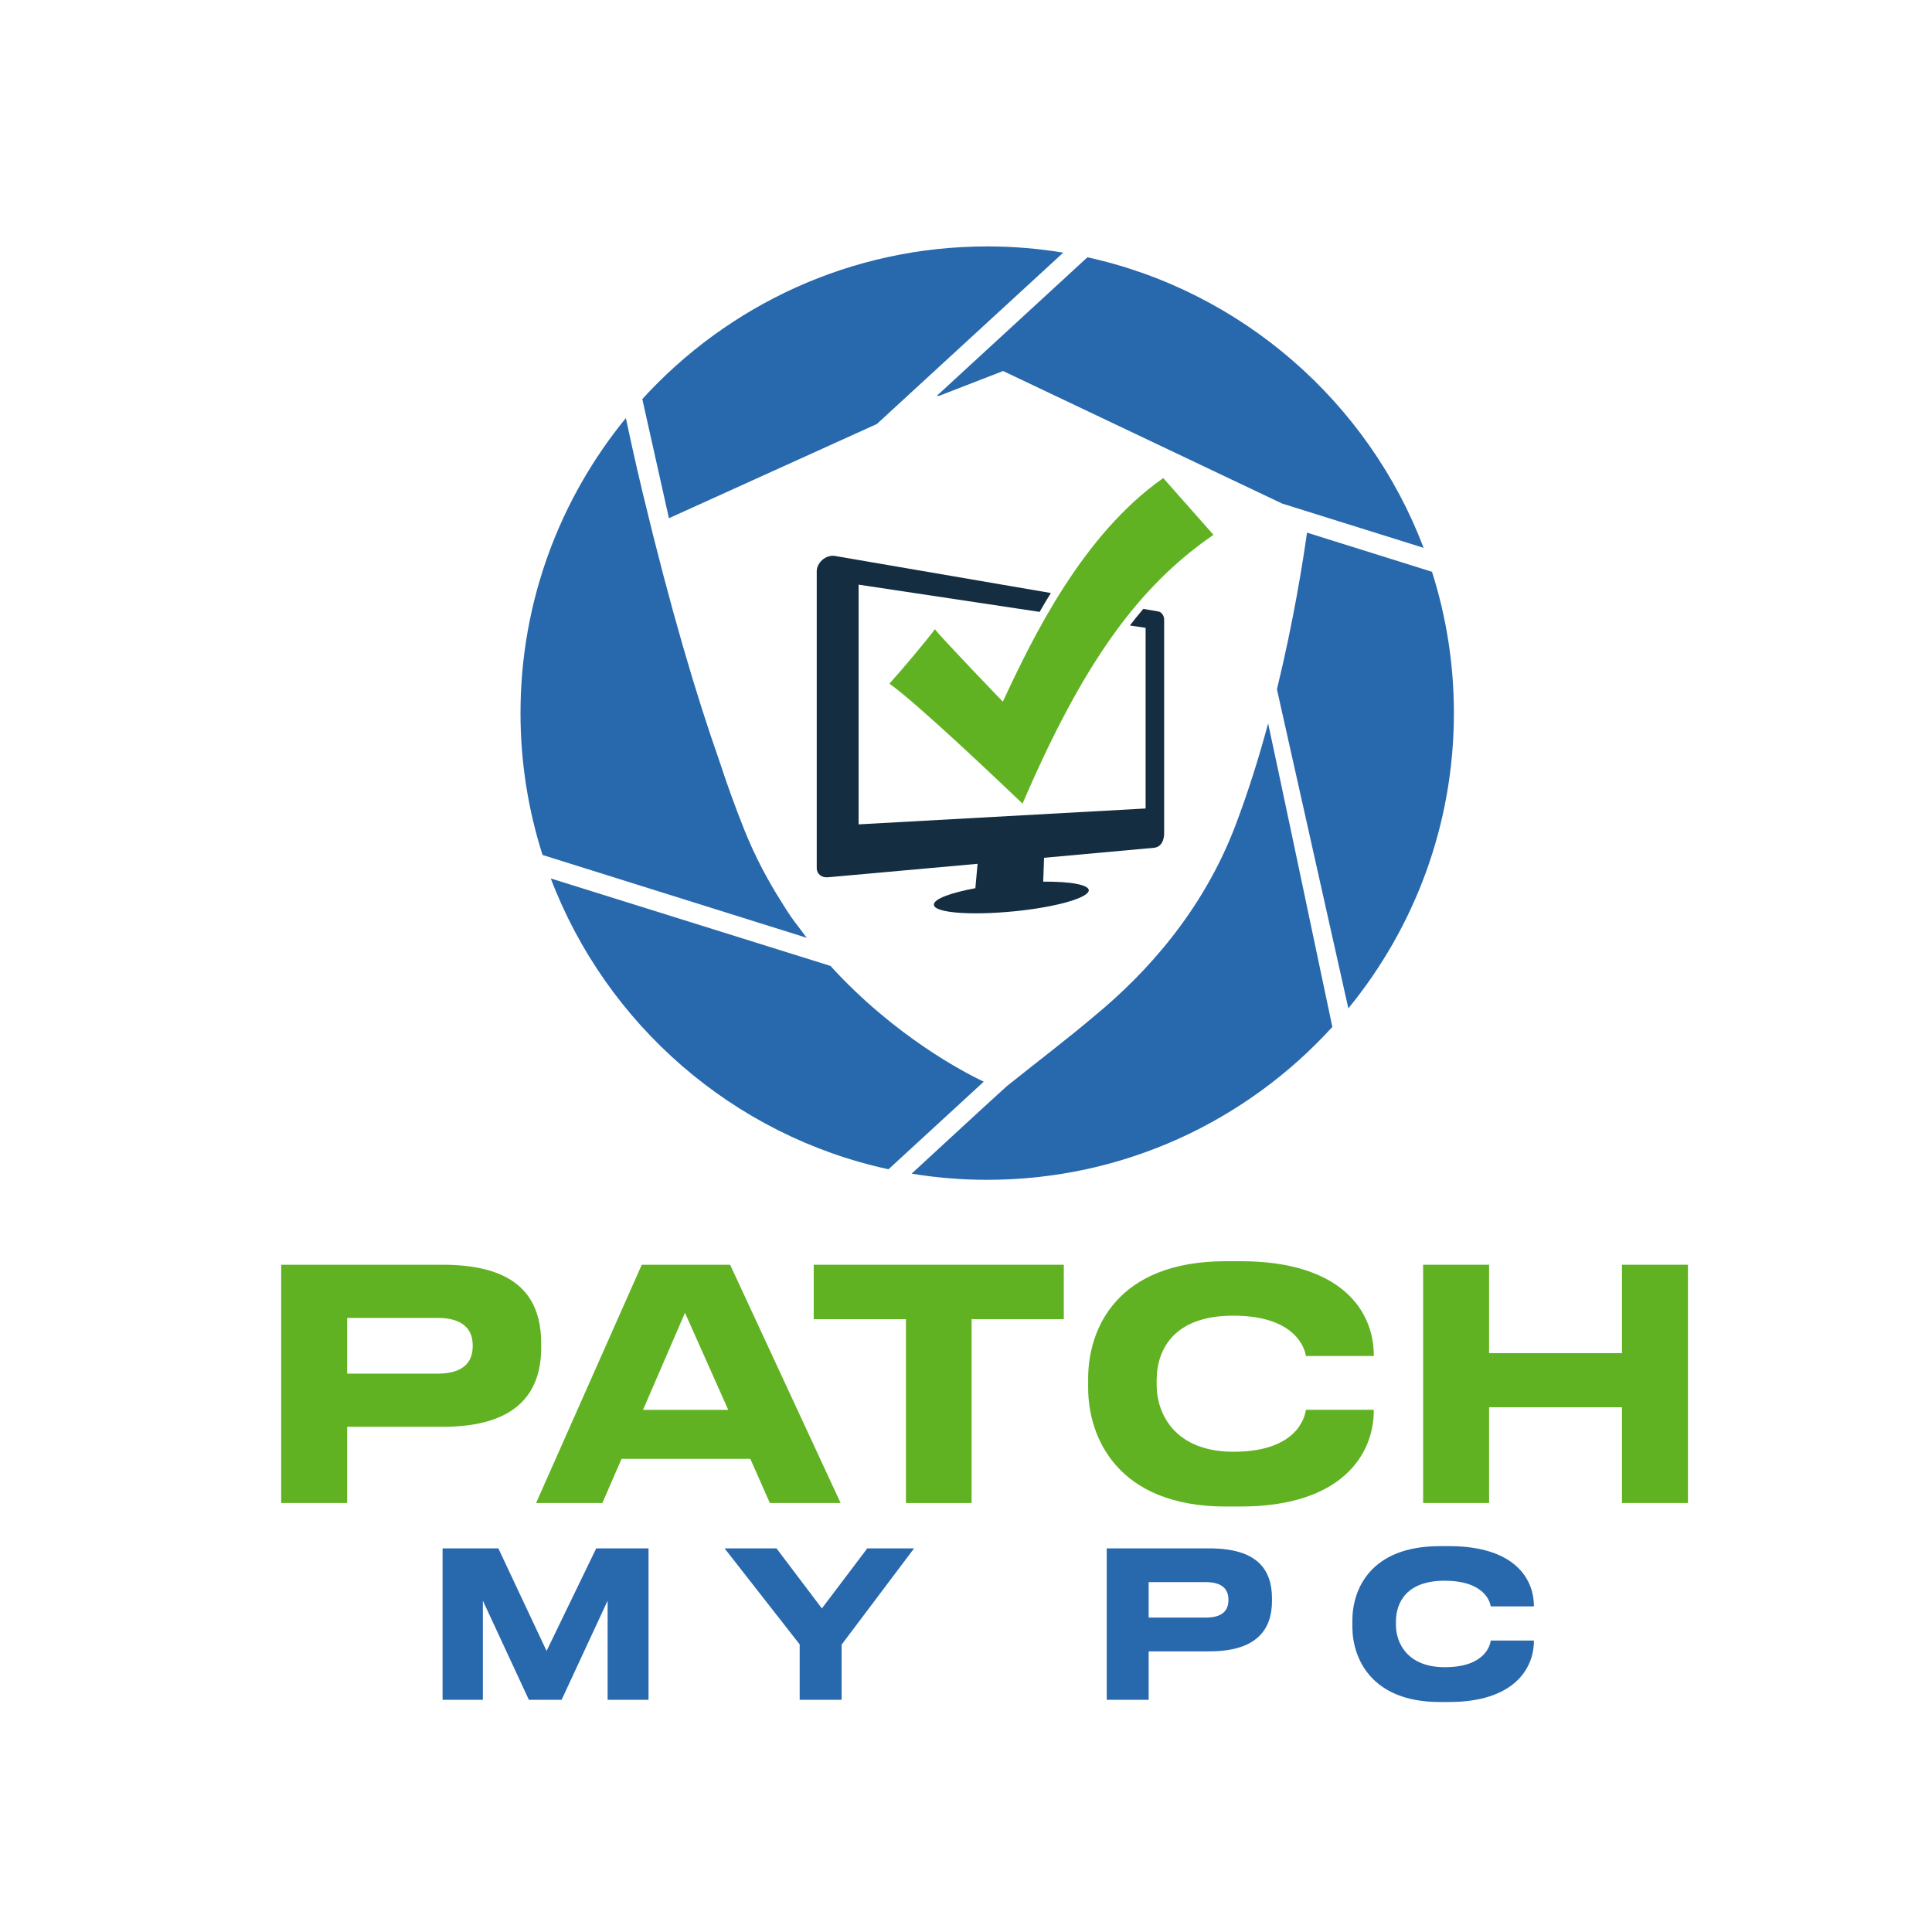 <?xml version="1.0" encoding="utf-8"?>
<!-- Generator: Adobe Illustrator 25.4.1, SVG Export Plug-In . SVG Version: 6.00 Build 0)  -->
<svg version="1.1" id="Color" xmlns="http://www.w3.org/2000/svg" xmlns:xlink="http://www.w3.org/1999/xlink" x="0px" y="0px"
	 viewBox="0 0 864 864" style="enable-background:new 0 0 864 864;" xml:space="preserve">
<style type="text/css">
	.st0{fill:#61B222;}
	.st1{fill:#2868AD;}
	.st2{fill:#142D41;}
</style>
<g>
	<g>
		<path class="st0" d="M155.25,638.06v34.09h-29.5V565.6h72.17c33.65,0,44.11,14.75,44.11,35.38v1.58
			c0,20.19-10.74,35.52-44.11,35.52H155.25z M155.25,614.29h40.53c10.74,0,15.61-4.58,15.61-12.17v-0.57
			c0-7.45-4.87-12.17-15.61-12.17h-40.53V614.29z"/>
		<path class="st0" d="M335.54,652.39h-57.57l-8.59,19.76h-29.64L287,565.6h39.52l49.41,106.55h-31.65L335.54,652.39z
			 M306.33,587.08l-18.76,43.4h38.09L306.33,587.08z"/>
		<path class="st0" d="M405.14,589.94H363.9V565.6h111.84v24.35H434.5v82.21h-29.36V589.94z"/>
		<path class="st0" d="M548.21,673.73c-48.69,0-61.58-31.22-61.58-52.99v-4.3c0-22.2,12.89-52.42,61.58-52.42h6.59
			c44.68,0,59.57,21.91,59.57,42.11v0.29h-30.36c-0.43-3.01-4.3-18.05-32.51-18.05c-26.06,0-34.23,14.61-34.23,28.93v2
			c0,13.18,8.31,29.93,34.37,29.93c28.35,0,31.93-15.47,32.36-18.76h30.36v0.43c0,19.48-14.32,42.82-59.57,42.82H548.21z"/>
		<path class="st0" d="M636.43,565.6h29.5v39.53h59.43V565.6h29.5v106.55h-29.5v-42.82h-59.43v42.82h-29.5V565.6z"/>
		<path class="st1" d="M197.93,692.44h24.93l21.57,45.87l22.2-45.87h23.39v67.71h-18.29v-44.32l-20.57,44.32h-14.65l-20.57-44.32
			v44.32h-18.02V692.44z"/>
		<path class="st1" d="M357.63,735.4l-33.58-42.95h23.21l20.29,26.85l20.29-26.85h20.93l-32.4,43.04v24.66h-18.75V735.4z"/>
		<path class="st1" d="M513.69,738.49v21.66h-18.75v-67.71h45.87c21.39,0,28.03,9.37,28.03,22.48v1c0,12.83-6.83,22.57-28.03,22.57
			H513.69z M513.69,723.38h25.75c6.83,0,9.92-2.91,9.92-7.74v-0.36c0-4.73-3.09-7.74-9.92-7.74h-25.75V723.38z"/>
		<path class="st1" d="M643.91,761.15c-30.94,0-39.13-19.84-39.13-33.67v-2.73c0-14.11,8.19-33.31,39.13-33.31h4.19
			c28.39,0,37.86,13.92,37.86,26.76v0.18h-19.29c-0.27-1.91-2.73-11.47-20.66-11.47c-16.56,0-21.75,9.28-21.75,18.38v1.27
			c0,8.37,5.28,19.02,21.84,19.02c18.02,0,20.29-9.83,20.57-11.92h19.29v0.27c0,12.38-9.1,27.21-37.86,27.21H643.91z"/>
	</g>
</g>
<g>
	<g>
		<g>
			<g>
				<path class="st1" d="M357.06,414.44c-1.98-2.45-4.48-5.96-7.44-10.86c-6.2-9.71-11.86-20.35-16.57-32.02
					c-4.23-10.49-8.08-21.25-11.57-31.93c-10.08-28.63-21.6-67.25-34.11-119.41c-3.28-13.67-6.18-27.1-7.49-33.24
					c-29.43,35.98-47.11,81.93-47.11,131.93c0,22.11,3.47,43.42,9.87,63.44L360.8,419.4C359.54,417.78,358.29,416.13,357.06,414.44z
					"/>
			</g>
			<g>
				<path class="st1" d="M567.12,323.52c-4.09,15.1-8.94,30.72-14.68,45.78c-14.58,38.27-40.03,66.14-62.82,84.9
					c-11.67,9.92-24.64,19.76-39.34,31.52c-8.08,7.3-26.47,24.25-42.6,39.15c11.01,1.8,22.29,2.75,33.8,2.75
					c61.1,0,116.14-26.39,154.35-68.37C586.32,414.07,570.17,337.45,567.12,323.52z"/>
			</g>
			<g>
				<path class="st1" d="M571.05,308.25l31.94,142.69c29.48-36,47.2-81.99,47.2-132.04c0-22.02-3.44-43.25-9.79-63.19L584.5,238.2
					C582.72,250.88,578.53,277.57,571.05,308.25z"/>
			</g>
			<g>
				<path class="st1" d="M486.3,115.06l-67.22,61.83l0.68,0.21l28.83-11.18l124.79,59.27L636.65,245
					C611.92,179.89,555.49,130.26,486.3,115.06z"/>
			</g>
			<g>
				<path class="st1" d="M299.15,231.75l92.99-42.14l83.35-76.63c-11.07-1.82-22.43-2.78-34-2.78
					c-61.05,0-116.05,26.35-154.25,68.27L299.15,231.75z"/>
			</g>
			<g>
				<path class="st1" d="M397.34,522.9l42.59-39.16c-8.3-3.93-39.75-20.15-68.54-51.78l-125.08-39.11
					C271.14,458.16,327.85,507.88,397.34,522.9z"/>
			</g>
		</g>
		<path class="st0" d="M448.47,313.79c0,0-28.38-29.47-30.37-32.42c-3.52,4.85-15.41,18.93-20.35,24.37
			c12.27,8.63,49.28,43.86,59.54,53.65c26.9-62.68,51.75-97.12,85.38-120.21l-22.46-25.39
			C484.08,239.18,462.03,284.69,448.47,313.79z"/>
	</g>
	<path class="st2" d="M520.61,372.39c0-0.01,0-0.02,0-0.03v-95.26c0-1.77-1.15-3.4-2.59-3.64l-6.73-1.16
		c-2.03,2.39-4.03,4.85-6.01,7.42l7.04,1.06v80.78l-128.34,7.1v-107.2l80.95,12.18c1.6-2.79,3.27-5.61,5.02-8.44l-96.25-16.52
		l-0.09-0.04c-4.68-0.77-8.36,3.39-8.36,6.74v132.95c0,2.47,2.23,4.26,4.96,4c0,0,31.41-2.83,66.96-6.03l-0.98,10.91
		c-10.77,2-18.5,4.74-18.56,7.3c-0.09,4.12,19.61,5.06,40.08,2.58c17.13-2.07,29.14-5.93,29.2-8.91c0.05-2.45-8-4.01-20.38-3.9
		l0.38-10.67c25.24-2.28,48.74-4.41,49.28-4.48C520.88,378.52,520.62,372.59,520.61,372.39z"/>
</g>
</svg>
